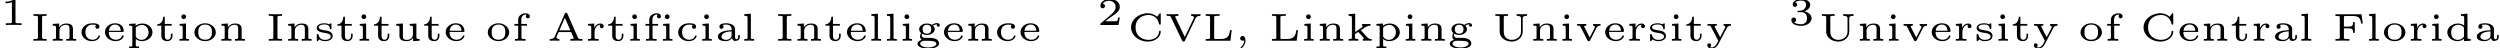 <?xml version='1.0' encoding='UTF-8'?>
<!-- This file was generated by dvisvgm 1.15.1 -->
<svg height='6.173pt' version='1.1' viewBox='11.306 -5.208 319.737 6.173' width='319.737pt' xmlns='http://www.w3.org/2000/svg' xmlns:xlink='http://www.w3.org/1999/xlink'>
<defs>
<path d='M1.21 -0.075C1.21 0.284 1.066 0.583 0.797 0.807C0.757 0.842 0.752 0.847 0.752 0.882C0.752 0.927 0.802 0.966 0.837 0.966C0.907 0.966 1.375 0.578 1.375 -0.05C1.375 -0.364 1.24 -0.608 1.001 -0.608C0.807 -0.608 0.697 -0.458 0.697 -0.304S0.807 0 1.001 0C1.131 0 1.205 -0.075 1.21 -0.075Z' id='g0-44'/>
<path d='M1.983 -3.168C1.983 -3.318 1.968 -3.318 1.803 -3.318C1.45 -2.999 0.897 -2.999 0.797 -2.999H0.712V-2.78H0.797C0.912 -2.78 1.235 -2.795 1.524 -2.919V-0.428C1.524 -0.274 1.524 -0.219 0.996 -0.219H0.747V0C1.021 -0.02 1.465 -0.02 1.753 -0.02S2.486 -0.02 2.76 0V-0.219H2.511C1.983 -0.219 1.983 -0.274 1.983 -0.428V-3.168Z' id='g0-49'/>
<path d='M2.934 -0.961H2.725C2.71 -0.867 2.66 -0.558 2.58 -0.508C2.54 -0.478 2.122 -0.478 2.047 -0.478H1.071C1.4 -0.722 1.768 -1.001 2.067 -1.2C2.516 -1.509 2.934 -1.798 2.934 -2.326C2.934 -2.964 2.331 -3.318 1.619 -3.318C0.946 -3.318 0.453 -2.929 0.453 -2.441C0.453 -2.182 0.672 -2.137 0.742 -2.137C0.877 -2.137 1.036 -2.227 1.036 -2.431C1.036 -2.61 0.907 -2.71 0.752 -2.725C0.892 -2.949 1.181 -3.098 1.514 -3.098C1.998 -3.098 2.401 -2.809 2.401 -2.321C2.401 -1.903 2.112 -1.584 1.729 -1.26L0.513 -0.229C0.463 -0.184 0.458 -0.184 0.453 -0.149V0H2.77L2.934 -0.961Z' id='g0-50'/>
<path d='M1.644 -1.649C2.102 -1.649 2.406 -1.365 2.406 -0.872C2.406 -0.364 2.092 -0.095 1.649 -0.095C1.594 -0.095 1.001 -0.095 0.747 -0.354C0.951 -0.384 1.011 -0.538 1.011 -0.658C1.011 -0.842 0.872 -0.961 0.707 -0.961C0.548 -0.961 0.399 -0.857 0.399 -0.648C0.399 -0.13 0.986 0.11 1.664 0.11C2.481 0.11 2.989 -0.384 2.989 -0.867C2.989 -1.275 2.625 -1.624 2.057 -1.753C2.655 -1.948 2.814 -2.326 2.814 -2.605C2.814 -3.014 2.306 -3.318 1.679 -3.318C1.066 -3.318 0.573 -3.059 0.573 -2.61C0.573 -2.376 0.762 -2.316 0.857 -2.316C1.001 -2.316 1.141 -2.421 1.141 -2.6C1.141 -2.715 1.081 -2.854 0.902 -2.884C1.116 -3.113 1.559 -3.128 1.664 -3.128C2.027 -3.128 2.286 -2.944 2.286 -2.605C2.286 -2.316 2.097 -1.863 1.574 -1.833C1.435 -1.828 1.415 -1.823 1.285 -1.818C1.23 -1.813 1.176 -1.808 1.176 -1.734C1.176 -1.649 1.225 -1.649 1.315 -1.649H1.644Z' id='g0-51'/>
<path d='M2.615 -3.437C2.575 -3.527 2.56 -3.567 2.441 -3.567C2.351 -3.567 2.311 -3.547 2.267 -3.447L0.981 -0.513C0.872 -0.264 0.603 -0.219 0.354 -0.219V0C0.538 -0.015 0.747 -0.02 0.932 -0.02C0.996 -0.02 1.35 -0.015 1.579 0V-0.219C1.3 -0.219 1.2 -0.344 1.2 -0.438C1.2 -0.468 1.21 -0.483 1.225 -0.523L1.484 -1.111H3.083L3.387 -0.413C3.417 -0.354 3.417 -0.344 3.417 -0.339C3.417 -0.219 3.133 -0.219 2.989 -0.219V0C3.183 -0.005 3.557 -0.02 3.796 -0.02C4.05 -0.02 4.319 -0.01 4.528 0V-0.219H4.399C4.09 -0.219 4.015 -0.249 3.955 -0.384L2.615 -3.437ZM2.281 -2.934L2.989 -1.33H1.579L2.281 -2.934Z' id='g0-65'/>
<path d='M4.284 -3.372C4.284 -3.457 4.284 -3.512 4.204 -3.512C4.154 -3.512 4.139 -3.492 4.11 -3.452L3.816 -3.068C3.512 -3.328 3.128 -3.512 2.635 -3.512C1.43 -3.512 0.483 -2.68 0.483 -1.704C0.483 -0.717 1.43 0.11 2.64 0.11C3.601 0.11 4.284 -0.503 4.284 -1.166C4.284 -1.245 4.264 -1.27 4.179 -1.27C4.125 -1.27 4.08 -1.27 4.075 -1.186C4.035 -0.428 3.313 -0.11 2.73 -0.11C2.022 -0.11 1.066 -0.498 1.066 -1.704C1.066 -2.889 2.002 -3.293 2.725 -3.293C3.173 -3.293 3.905 -3.054 4.065 -2.127C4.075 -2.067 4.135 -2.067 4.174 -2.067C4.284 -2.067 4.284 -2.102 4.284 -2.207V-3.372Z' id='g0-67'/>
<path d='M3.741 -3.382H0.413V-3.163H0.563C0.966 -3.163 0.966 -3.113 0.966 -2.959V-0.423C0.966 -0.269 0.966 -0.219 0.563 -0.219H0.413V0C0.672 -0.01 0.946 -0.02 1.255 -0.02C1.539 -0.02 1.908 -0.02 2.187 0V-0.219H1.973C1.494 -0.219 1.494 -0.269 1.494 -0.428V-1.584H2.052C2.55 -1.584 2.675 -1.469 2.675 -1.001H2.884V-2.386H2.675C2.675 -1.918 2.55 -1.803 2.052 -1.803H1.494V-2.974C1.494 -3.128 1.494 -3.163 1.738 -3.163H2.565C3.357 -3.163 3.597 -2.969 3.696 -2.197H3.905L3.741 -3.382Z' id='g0-70'/>
<path d='M1.494 -2.979C1.494 -3.133 1.494 -3.183 1.913 -3.183H2.077V-3.402C1.843 -3.392 1.519 -3.382 1.23 -3.382S0.623 -3.392 0.384 -3.402V-3.183H0.548C0.966 -3.183 0.966 -3.133 0.966 -2.979V-0.423C0.966 -0.269 0.966 -0.219 0.548 -0.219H0.384V0C0.618 -0.01 0.941 -0.02 1.23 -0.02S1.838 -0.01 2.077 0V-0.219H1.913C1.494 -0.219 1.494 -0.269 1.494 -0.423V-2.979Z' id='g0-73'/>
<path d='M3.736 -1.35H3.527C3.452 -0.772 3.323 -0.219 2.351 -0.219H1.738C1.494 -0.219 1.494 -0.254 1.494 -0.408V-2.974C1.494 -3.128 1.494 -3.183 1.973 -3.183H2.187V-3.402C1.908 -3.382 1.539 -3.382 1.255 -3.382C0.946 -3.382 0.667 -3.392 0.413 -3.402V-3.183H0.563C0.966 -3.183 0.966 -3.133 0.966 -2.979V-0.423C0.966 -0.269 0.966 -0.219 0.563 -0.219H0.413V0H3.572L3.736 -1.35Z' id='g0-76'/>
<path d='M3.915 -2.849C3.915 -2.979 3.915 -3.183 4.468 -3.183V-3.402C4.224 -3.387 3.875 -3.382 3.806 -3.382C3.686 -3.382 3.367 -3.387 3.143 -3.402V-3.183C3.696 -3.183 3.696 -2.979 3.696 -2.849V-1.161C3.696 -0.498 3.138 -0.11 2.521 -0.11C2.187 -0.11 1.494 -0.254 1.494 -1.141V-2.979C1.494 -3.133 1.494 -3.183 1.898 -3.183H2.047V-3.402C1.823 -3.392 1.514 -3.382 1.23 -3.382S0.638 -3.392 0.413 -3.402V-3.183H0.563C0.966 -3.183 0.966 -3.133 0.966 -2.979V-1.151C0.966 -0.418 1.689 0.11 2.511 0.11C3.298 0.11 3.915 -0.448 3.915 -1.146V-2.849Z' id='g0-85'/>
<path d='M3.985 -2.874C4.085 -3.083 4.269 -3.183 4.608 -3.183V-3.402C4.433 -3.387 4.234 -3.382 4.06 -3.382C3.995 -3.382 3.641 -3.387 3.412 -3.402V-3.183C3.661 -3.183 3.776 -3.073 3.776 -2.969C3.776 -2.929 3.761 -2.899 3.746 -2.869L2.6 -0.478L1.4 -2.999C1.375 -3.049 1.375 -3.059 1.375 -3.068C1.375 -3.183 1.659 -3.183 1.788 -3.183V-3.402C1.599 -3.397 1.22 -3.382 0.986 -3.382C0.837 -3.382 0.533 -3.387 0.274 -3.402V-3.183H0.394C0.707 -3.183 0.762 -3.143 0.822 -3.024L2.262 -0.01C2.301 0.075 2.331 0.11 2.441 0.11S2.58 0.075 2.62 -0.01L3.985 -2.874Z' id='g0-86'/>
<path d='M2.605 -1.479C2.605 -1.958 2.102 -2.232 1.484 -2.232C1.181 -2.232 0.603 -2.217 0.603 -1.793C0.603 -1.609 0.742 -1.524 0.867 -1.524C1.001 -1.524 1.131 -1.619 1.131 -1.788C1.131 -1.908 1.061 -1.983 1.016 -2.012C1.181 -2.067 1.42 -2.067 1.474 -2.067C1.898 -2.067 2.162 -1.833 2.162 -1.474V-1.345C1.679 -1.32 1.41 -1.305 1.026 -1.171C0.697 -1.056 0.408 -0.847 0.408 -0.523C0.408 -0.055 0.986 0.055 1.385 0.055C1.768 0.055 2.067 -0.1 2.222 -0.354C2.242 -0.179 2.356 0.03 2.61 0.03C2.645 0.03 3.213 0.03 3.213 -0.448V-0.722H3.004V-0.458C3.004 -0.408 3.004 -0.189 2.804 -0.189S2.605 -0.408 2.605 -0.458V-1.479ZM2.162 -0.707C2.162 -0.159 1.564 -0.11 1.44 -0.11C1.146 -0.11 0.867 -0.264 0.867 -0.523C0.867 -0.687 0.971 -1.146 2.162 -1.196V-0.707Z' id='g0-97'/>
<path d='M2.237 -2.007C2.167 -1.958 2.127 -1.878 2.127 -1.788C2.127 -1.624 2.252 -1.524 2.391 -1.524C2.511 -1.524 2.655 -1.604 2.655 -1.793C2.655 -2.217 2.102 -2.232 1.753 -2.232C0.777 -2.232 0.359 -1.574 0.359 -1.076C0.359 -0.458 0.941 0.055 1.694 0.055C2.555 0.055 2.725 -0.553 2.725 -0.598C2.725 -0.667 2.65 -0.667 2.62 -0.667C2.54 -0.667 2.535 -0.653 2.511 -0.593C2.341 -0.179 1.978 -0.125 1.758 -0.125C1.33 -0.125 0.857 -0.413 0.857 -1.081C0.857 -1.3 0.902 -1.574 1.086 -1.783C1.325 -2.052 1.619 -2.052 1.773 -2.052C1.923 -2.052 2.062 -2.052 2.237 -2.007Z' id='g0-99'/>
<path d='M2.102 -3.402V-3.183C2.471 -3.183 2.516 -3.148 2.516 -2.904V-1.933C2.406 -2.027 2.137 -2.202 1.724 -2.202C0.976 -2.202 0.359 -1.699 0.359 -1.071C0.359 -0.468 0.922 0.055 1.664 0.055C2.072 0.055 2.356 -0.125 2.496 -0.244V0.055L3.352 0V-0.219C2.984 -0.219 2.939 -0.254 2.939 -0.498V-3.457L2.102 -3.402ZM2.496 -0.543C2.257 -0.174 1.888 -0.11 1.694 -0.11C1.445 -0.11 1.196 -0.209 1.031 -0.428C0.872 -0.633 0.857 -0.917 0.857 -1.071C0.857 -1.205 0.867 -1.534 1.081 -1.763C1.255 -1.943 1.514 -2.037 1.758 -2.037C1.903 -2.037 2.257 -2.007 2.496 -1.669V-0.543Z' id='g0-100'/>
<path d='M2.575 -1.121C2.68 -1.121 2.725 -1.121 2.725 -1.24C2.725 -1.574 2.545 -2.232 1.614 -2.232C0.857 -2.232 0.324 -1.689 0.324 -1.096C0.324 -0.463 0.932 0.055 1.689 0.055C2.481 0.055 2.725 -0.498 2.725 -0.593C2.725 -0.677 2.645 -0.677 2.62 -0.677C2.545 -0.677 2.535 -0.658 2.506 -0.588C2.366 -0.244 1.998 -0.125 1.719 -0.125C1.315 -0.125 1.091 -0.349 1.016 -0.433C0.822 -0.672 0.822 -0.986 0.822 -1.121H2.575ZM0.832 -1.275C0.892 -1.933 1.375 -2.067 1.609 -2.067C2.301 -2.067 2.336 -1.42 2.341 -1.275H0.832Z' id='g0-101'/>
<path d='M1.255 -1.928H1.963V-2.147H1.235V-2.685C1.235 -3.153 1.544 -3.347 1.773 -3.347C1.808 -3.347 1.908 -3.337 1.908 -3.323L1.898 -3.313C1.868 -3.283 1.818 -3.223 1.818 -3.118C1.818 -2.979 1.918 -2.864 2.072 -2.864C2.237 -2.864 2.331 -2.979 2.331 -3.123C2.331 -3.337 2.117 -3.512 1.783 -3.512C1.345 -3.512 0.832 -3.233 0.832 -2.69V-2.147H0.349V-1.928H0.832V-0.418C0.832 -0.264 0.832 -0.219 0.508 -0.219H0.418V0C0.628 -0.015 0.852 -0.02 1.061 -0.02C1.32 -0.02 1.564 -0.01 1.773 0V-0.219H1.639C1.255 -0.219 1.255 -0.269 1.255 -0.423V-1.928Z' id='g0-102'/>
<path d='M2.291 -1.938C2.531 -2.082 2.755 -2.087 2.834 -2.092C2.819 -2.072 2.795 -2.042 2.795 -1.973C2.795 -1.873 2.859 -1.788 2.979 -1.788S3.163 -1.873 3.163 -1.973C3.163 -2.102 3.059 -2.257 2.819 -2.257C2.7 -2.257 2.436 -2.232 2.172 -2.027C2.057 -2.097 1.833 -2.202 1.524 -2.202C0.936 -2.202 0.528 -1.853 0.528 -1.469C0.528 -1.215 0.712 -1.031 0.787 -0.971C0.667 -0.827 0.638 -0.677 0.638 -0.568C0.638 -0.304 0.807 -0.139 0.852 -0.105C0.603 -0.04 0.314 0.12 0.314 0.384C0.314 0.777 0.971 1.026 1.694 1.026C2.361 1.026 3.073 0.807 3.073 0.374C3.073 0.149 2.944 -0.09 2.7 -0.209C2.366 -0.369 2.047 -0.369 1.514 -0.369C1.39 -0.369 1.171 -0.369 1.146 -0.374C0.907 -0.413 0.852 -0.608 0.852 -0.702C0.852 -0.802 0.902 -0.882 0.917 -0.882C0.927 -0.882 0.936 -0.877 0.951 -0.872C1.151 -0.767 1.345 -0.737 1.519 -0.737C2.107 -0.737 2.516 -1.086 2.516 -1.469C2.516 -1.709 2.351 -1.883 2.291 -1.938ZM1.524 -0.902C1.086 -0.902 0.966 -1.191 0.966 -1.469C0.966 -1.743 1.086 -2.037 1.519 -2.037C1.958 -2.037 2.077 -1.748 2.077 -1.469C2.077 -1.196 1.958 -0.902 1.524 -0.902ZM1.529 0.01C2.027 0.01 2.73 0.01 2.73 0.384C2.73 0.628 2.286 0.862 1.694 0.862C1.121 0.862 0.658 0.643 0.658 0.379C0.658 0.224 0.832 0.01 1.205 0.01H1.529Z' id='g0-103'/>
<path d='M1.26 -3.068C1.26 -3.233 1.126 -3.372 0.956 -3.372C0.802 -3.372 0.653 -3.253 0.653 -3.068C0.653 -2.889 0.802 -2.765 0.956 -2.765C1.126 -2.765 1.26 -2.904 1.26 -3.068ZM0.433 -2.147V-1.928C0.787 -1.928 0.827 -1.893 0.827 -1.649V-0.418C0.827 -0.264 0.827 -0.219 0.503 -0.219H0.413V0C0.618 -0.015 0.827 -0.02 1.031 -0.02C1.22 -0.02 1.44 -0.015 1.624 0V-0.219C1.29 -0.219 1.25 -0.219 1.25 -0.418V-2.202L0.433 -2.147Z' id='g0-105'/>
<path d='M1.933 -1.345C2.012 -1.4 2.466 -1.709 2.491 -1.719C2.819 -1.918 3.078 -1.928 3.173 -1.928V-2.147C2.994 -2.127 2.809 -2.127 2.75 -2.127C2.56 -2.127 2.262 -2.137 2.097 -2.147V-1.928C2.167 -1.918 2.172 -1.868 2.172 -1.858C2.172 -1.843 2.172 -1.768 2.027 -1.669L1.215 -1.111V-3.457L0.379 -3.402V-3.183C0.747 -3.183 0.792 -3.148 0.792 -2.904V-0.418C0.792 -0.264 0.792 -0.219 0.468 -0.219H0.379V0C0.573 -0.015 0.797 -0.02 0.991 -0.02C1.191 -0.02 1.415 -0.015 1.609 0V-0.219H1.519C1.196 -0.219 1.196 -0.264 1.196 -0.418V-0.847L1.604 -1.126L2.172 -0.513C2.257 -0.418 2.316 -0.359 2.316 -0.294C2.316 -0.224 2.217 -0.219 2.187 -0.219V0C2.391 -0.015 2.73 -0.02 2.804 -0.02C2.994 -0.02 3.133 -0.015 3.313 0V-0.219C3.088 -0.219 2.964 -0.219 2.75 -0.453L1.933 -1.345Z' id='g0-107'/>
<path d='M1.25 -3.457L0.413 -3.402V-3.183C0.782 -3.183 0.827 -3.148 0.827 -2.904V-0.418C0.827 -0.264 0.827 -0.219 0.503 -0.219H0.413V0C0.623 -0.015 0.827 -0.02 1.036 -0.02S1.455 -0.015 1.664 0V-0.219H1.574C1.25 -0.219 1.25 -0.264 1.25 -0.418V-3.457Z' id='g0-108'/>
<path d='M2.989 -1.504C2.989 -2.052 2.615 -2.202 2.152 -2.202C1.619 -2.202 1.34 -1.908 1.225 -1.714V-2.202L0.408 -2.147V-1.928C0.777 -1.928 0.822 -1.893 0.822 -1.649V-0.418C0.822 -0.264 0.822 -0.219 0.498 -0.219H0.408V0C0.623 -0.015 0.832 -0.02 1.046 -0.02C1.255 -0.02 1.469 -0.015 1.679 0V-0.219H1.589C1.265 -0.219 1.265 -0.264 1.265 -0.418V-1.285C1.265 -1.848 1.783 -2.037 2.092 -2.037C2.461 -2.037 2.545 -1.828 2.545 -1.509V-0.418C2.545 -0.264 2.545 -0.219 2.222 -0.219H2.132V0C2.346 -0.015 2.555 -0.02 2.77 -0.02C2.979 -0.02 3.193 -0.015 3.402 0V-0.219H3.313C2.989 -0.219 2.989 -0.264 2.989 -0.418V-1.504Z' id='g0-110'/>
<path d='M3.064 -1.061C3.064 -1.684 2.476 -2.232 1.694 -2.232S0.324 -1.684 0.324 -1.061C0.324 -0.463 0.917 0.055 1.694 0.055C2.476 0.055 3.064 -0.463 3.064 -1.061ZM1.694 -0.125C0.822 -0.125 0.822 -0.867 0.822 -1.111C0.822 -1.335 0.822 -2.067 1.694 -2.067S2.565 -1.335 2.565 -1.111C2.565 -0.867 2.565 -0.125 1.694 -0.125Z' id='g0-111'/>
<path d='M1.649 0.747H1.559C1.235 0.747 1.235 0.702 1.235 0.548V-0.229C1.45 -0.04 1.719 0.055 2.002 0.055C2.76 0.055 3.372 -0.453 3.372 -1.076C3.372 -1.674 2.824 -2.202 2.087 -2.202C1.694 -2.202 1.385 -2.062 1.215 -1.918V-2.202L0.379 -2.147V-1.928C0.737 -1.928 0.792 -1.928 0.792 -1.714V0.548C0.792 0.702 0.792 0.747 0.468 0.747H0.379V0.966C0.593 0.951 0.802 0.946 1.016 0.946C1.225 0.946 1.44 0.951 1.649 0.966V0.747ZM1.235 -1.654C1.45 -1.958 1.828 -2.022 2.027 -2.022C2.521 -2.022 2.874 -1.579 2.874 -1.076C2.874 -0.533 2.461 -0.11 1.968 -0.11C1.743 -0.11 1.479 -0.204 1.305 -0.428C1.235 -0.513 1.235 -0.523 1.235 -0.618V-1.654Z' id='g0-112'/>
<path d='M1.215 -1.116C1.215 -1.579 1.479 -2.027 1.953 -2.037C1.948 -2.032 1.883 -1.968 1.883 -1.858C1.883 -1.679 2.022 -1.604 2.132 -1.604C2.257 -1.604 2.386 -1.689 2.386 -1.858C2.386 -2.047 2.207 -2.202 1.943 -2.202C1.694 -2.202 1.375 -2.072 1.181 -1.654H1.176V-2.202L0.379 -2.147V-1.928C0.747 -1.928 0.792 -1.893 0.792 -1.649V-0.418C0.792 -0.264 0.792 -0.219 0.468 -0.219H0.379V0C0.588 -0.015 0.812 -0.02 1.021 -0.02C1.28 -0.02 1.524 -0.01 1.734 0V-0.219H1.599C1.215 -0.219 1.215 -0.269 1.215 -0.423V-1.116Z' id='g0-114'/>
<path d='M2.227 -2.092C2.227 -2.177 2.227 -2.232 2.147 -2.232C2.122 -2.232 2.102 -2.227 2.062 -2.197C2.042 -2.177 1.953 -2.097 1.933 -2.097C1.928 -2.097 1.918 -2.097 1.888 -2.117C1.773 -2.182 1.589 -2.232 1.34 -2.232C0.518 -2.232 0.349 -1.853 0.349 -1.624C0.349 -1.156 0.927 -1.066 1.385 -0.996C1.674 -0.951 2.132 -0.882 2.132 -0.543C2.132 -0.369 1.988 -0.11 1.385 -0.11C1.046 -0.11 0.717 -0.234 0.568 -0.762C0.543 -0.852 0.538 -0.867 0.453 -0.867C0.349 -0.867 0.349 -0.827 0.349 -0.722V-0.085C0.349 0 0.349 0.055 0.428 0.055C0.468 0.055 0.473 0.05 0.568 -0.045L0.697 -0.169C0.946 0.05 1.26 0.055 1.385 0.055C2.217 0.055 2.381 -0.379 2.381 -0.628C2.381 -0.852 2.257 -1.016 2.067 -1.136C1.868 -1.26 1.719 -1.28 1.3 -1.345C0.981 -1.395 0.598 -1.455 0.598 -1.719C0.598 -1.893 0.792 -2.082 1.335 -2.082C1.748 -2.082 1.988 -1.918 2.017 -1.574C2.022 -1.499 2.027 -1.469 2.122 -1.469C2.227 -1.469 2.227 -1.504 2.227 -1.609V-2.092Z' id='g0-115'/>
<path d='M1.225 -1.928H2.107V-2.147H1.225V-3.064H1.016C1.011 -2.595 0.762 -2.107 0.254 -2.092V-1.928H0.782V-0.628C0.782 -0.06 1.25 0.055 1.559 0.055C1.933 0.055 2.212 -0.219 2.212 -0.628V-0.902H2.002V-0.643C2.002 -0.269 1.783 -0.125 1.609 -0.125C1.225 -0.125 1.225 -0.523 1.225 -0.628V-1.928Z' id='g0-116'/>
<path d='M2.132 -2.147V-1.928C2.501 -1.928 2.545 -1.893 2.545 -1.649V-0.837C2.545 -0.379 2.202 -0.11 1.793 -0.11C1.285 -0.11 1.265 -0.314 1.265 -0.568V-2.202L0.408 -2.147V-1.928C0.792 -1.928 0.822 -1.888 0.822 -1.634V-0.548C0.867 0.01 1.43 0.055 1.753 0.055C2.172 0.055 2.416 -0.134 2.565 -0.369V0.055L3.402 0V-0.219C3.034 -0.219 2.989 -0.254 2.989 -0.498V-2.202L2.132 -2.147Z' id='g0-117'/>
<path d='M2.755 -1.629C2.839 -1.793 2.969 -1.923 3.278 -1.928V-2.147C3.148 -2.137 3.019 -2.127 2.844 -2.127C2.839 -2.127 2.516 -2.132 2.336 -2.147V-1.928C2.471 -1.923 2.555 -1.863 2.555 -1.748C2.555 -1.699 2.535 -1.654 2.531 -1.649L1.898 -0.413L1.215 -1.743C1.205 -1.763 1.191 -1.793 1.191 -1.823C1.191 -1.928 1.36 -1.928 1.46 -1.928V-2.147C1.23 -2.132 0.872 -2.127 0.837 -2.127C0.638 -2.127 0.488 -2.127 0.279 -2.147V-1.928C0.578 -1.928 0.648 -1.928 0.722 -1.778L1.604 -0.06C1.639 0.01 1.664 0.055 1.778 0.055S1.918 0.005 1.953 -0.06L2.755 -1.629Z' id='g0-118'/>
<path d='M2.745 -1.619C2.804 -1.734 2.904 -1.923 3.278 -1.928V-2.147C3.173 -2.137 3.029 -2.127 2.839 -2.127C2.68 -2.127 2.496 -2.132 2.336 -2.147V-1.928C2.471 -1.928 2.55 -1.853 2.55 -1.753C2.55 -1.714 2.535 -1.679 2.521 -1.644L1.898 -0.458L1.225 -1.743C1.196 -1.798 1.196 -1.813 1.196 -1.828C1.196 -1.918 1.33 -1.928 1.465 -1.928V-2.147C1.255 -2.132 1.046 -2.127 0.837 -2.127S0.498 -2.127 0.279 -2.147V-1.928C0.633 -1.928 0.658 -1.908 0.732 -1.768L1.659 0C1.45 0.438 1.245 0.857 0.832 0.857C0.702 0.857 0.663 0.837 0.608 0.802C0.643 0.787 0.747 0.727 0.747 0.578C0.747 0.423 0.633 0.334 0.503 0.334C0.389 0.334 0.259 0.403 0.259 0.583C0.259 0.832 0.518 1.021 0.832 1.021C1.126 1.021 1.455 0.837 1.684 0.403L2.745 -1.619Z' id='g0-121'/>
</defs>
<g id='page1'>
<use x='11.306' xlink:href='#g0-49' y='-2.01'/>
<use x='15.194' xlink:href='#g0-73' y='0'/>
<use x='17.648' xlink:href='#g0-110' y='0'/>
<use x='21.37' xlink:href='#g0-99' y='0'/>
<use x='24.403' xlink:href='#g0-101' y='0'/>
<use x='27.436' xlink:href='#g0-112' y='0'/>
<use x='31.158' xlink:href='#g0-116' y='0'/>
<use x='33.846' xlink:href='#g0-105' y='0'/>
<use x='35.845' xlink:href='#g0-111' y='0'/>
<use x='39.223' xlink:href='#g0-110' y='0'/>
<use x='45.297' xlink:href='#g0-73' y='0'/>
<use x='47.751' xlink:href='#g0-110' y='0'/>
<use x='51.473' xlink:href='#g0-115' y='0'/>
<use x='54.196' xlink:href='#g0-116' y='0'/>
<use x='56.884' xlink:href='#g0-105' y='0'/>
<use x='58.883' xlink:href='#g0-116' y='0'/>
<use x='61.571' xlink:href='#g0-117' y='0'/>
<use x='65.293' xlink:href='#g0-116' y='0'/>
<use x='67.981' xlink:href='#g0-101' y='0'/>
<use x='73.366' xlink:href='#g0-111' y='0'/>
<use x='76.744' xlink:href='#g0-102' y='0'/>
<use x='81.267' xlink:href='#g0-65' y='0'/>
<use x='86.133' xlink:href='#g0-114' y='0'/>
<use x='88.822' xlink:href='#g0-116' y='0'/>
<use x='91.51' xlink:href='#g0-105' y='0'/>
<use x='93.509' xlink:href='#g0-102' y='0'/>
<use x='95.68' xlink:href='#g0-105' y='0'/>
<use x='97.679' xlink:href='#g0-99' y='0'/>
<use x='100.712' xlink:href='#g0-105' y='0'/>
<use x='102.711' xlink:href='#g0-97' y='0'/>
<use x='106.088' xlink:href='#g0-108' y='0'/>
<use x='110.439' xlink:href='#g0-73' y='0'/>
<use x='112.893' xlink:href='#g0-110' y='0'/>
<use x='116.615' xlink:href='#g0-116' y='0'/>
<use x='119.303' xlink:href='#g0-101' y='0'/>
<use x='122.336' xlink:href='#g0-108' y='0'/>
<use x='124.335' xlink:href='#g0-108' y='0'/>
<use x='126.334' xlink:href='#g0-105' y='0'/>
<use x='128.333' xlink:href='#g0-103' y='0'/>
<use x='131.71' xlink:href='#g0-101' y='0'/>
<use x='134.743' xlink:href='#g0-110' y='0'/>
<use x='138.465' xlink:href='#g0-99' y='0'/>
<use x='141.498' xlink:href='#g0-101' y='0'/>
<use x='151.588' xlink:href='#g0-50' y='-2.01'/>
<use x='155.476' xlink:href='#g0-67' y='0'/>
<use x='160.232' xlink:href='#g0-86' y='0'/>
<use x='165.098' xlink:href='#g0-76' y='0'/>
<use x='169.22' xlink:href='#g0-44' y='0'/>
<use x='173.571' xlink:href='#g0-76' y='0'/>
<use x='177.693' xlink:href='#g0-105' y='0'/>
<use x='179.692' xlink:href='#g0-110' y='0'/>
<use x='183.414' xlink:href='#g0-107' y='0'/>
<use x='186.964' xlink:href='#g0-112' y='0'/>
<use x='190.686' xlink:href='#g0-105' y='0'/>
<use x='192.685' xlink:href='#g0-110' y='0'/>
<use x='196.407' xlink:href='#g0-103' y='0'/>
<use x='202.137' xlink:href='#g0-85' y='0'/>
<use x='207.003' xlink:href='#g0-110' y='0'/>
<use x='210.725' xlink:href='#g0-105' y='0'/>
<use x='212.724' xlink:href='#g0-118' y='0'/>
<use x='216.274' xlink:href='#g0-101' y='0'/>
<use x='219.307' xlink:href='#g0-114' y='0'/>
<use x='221.995' xlink:href='#g0-115' y='0'/>
<use x='224.718' xlink:href='#g0-105' y='0'/>
<use x='226.717' xlink:href='#g0-116' y='0'/>
<use x='229.405' xlink:href='#g0-121' y='0'/>
<use x='240.011' xlink:href='#g0-51' y='-2.01'/>
<use x='243.9' xlink:href='#g0-85' y='0'/>
<use x='248.766' xlink:href='#g0-110' y='0'/>
<use x='252.488' xlink:href='#g0-105' y='0'/>
<use x='254.487' xlink:href='#g0-118' y='0'/>
<use x='258.037' xlink:href='#g0-101' y='0'/>
<use x='261.07' xlink:href='#g0-114' y='0'/>
<use x='263.758' xlink:href='#g0-115' y='0'/>
<use x='266.48' xlink:href='#g0-105' y='0'/>
<use x='268.479' xlink:href='#g0-116' y='0'/>
<use x='271.167' xlink:href='#g0-121' y='0'/>
<use x='277.07' xlink:href='#g0-111' y='0'/>
<use x='280.447' xlink:href='#g0-102' y='0'/>
<use x='284.971' xlink:href='#g0-67' y='0'/>
<use x='289.727' xlink:href='#g0-101' y='0'/>
<use x='292.759' xlink:href='#g0-110' y='0'/>
<use x='296.481' xlink:href='#g0-116' y='0'/>
<use x='299.17' xlink:href='#g0-114' y='0'/>
<use x='301.858' xlink:href='#g0-97' y='0'/>
<use x='305.235' xlink:href='#g0-108' y='0'/>
<use x='309.586' xlink:href='#g0-70' y='0'/>
<use x='313.881' xlink:href='#g0-108' y='0'/>
<use x='315.88' xlink:href='#g0-111' y='0'/>
<use x='319.257' xlink:href='#g0-114' y='0'/>
<use x='321.945' xlink:href='#g0-105' y='0'/>
<use x='323.944' xlink:href='#g0-100' y='0'/>
<use x='327.666' xlink:href='#g0-97' y='0'/>
</g>
</svg>
